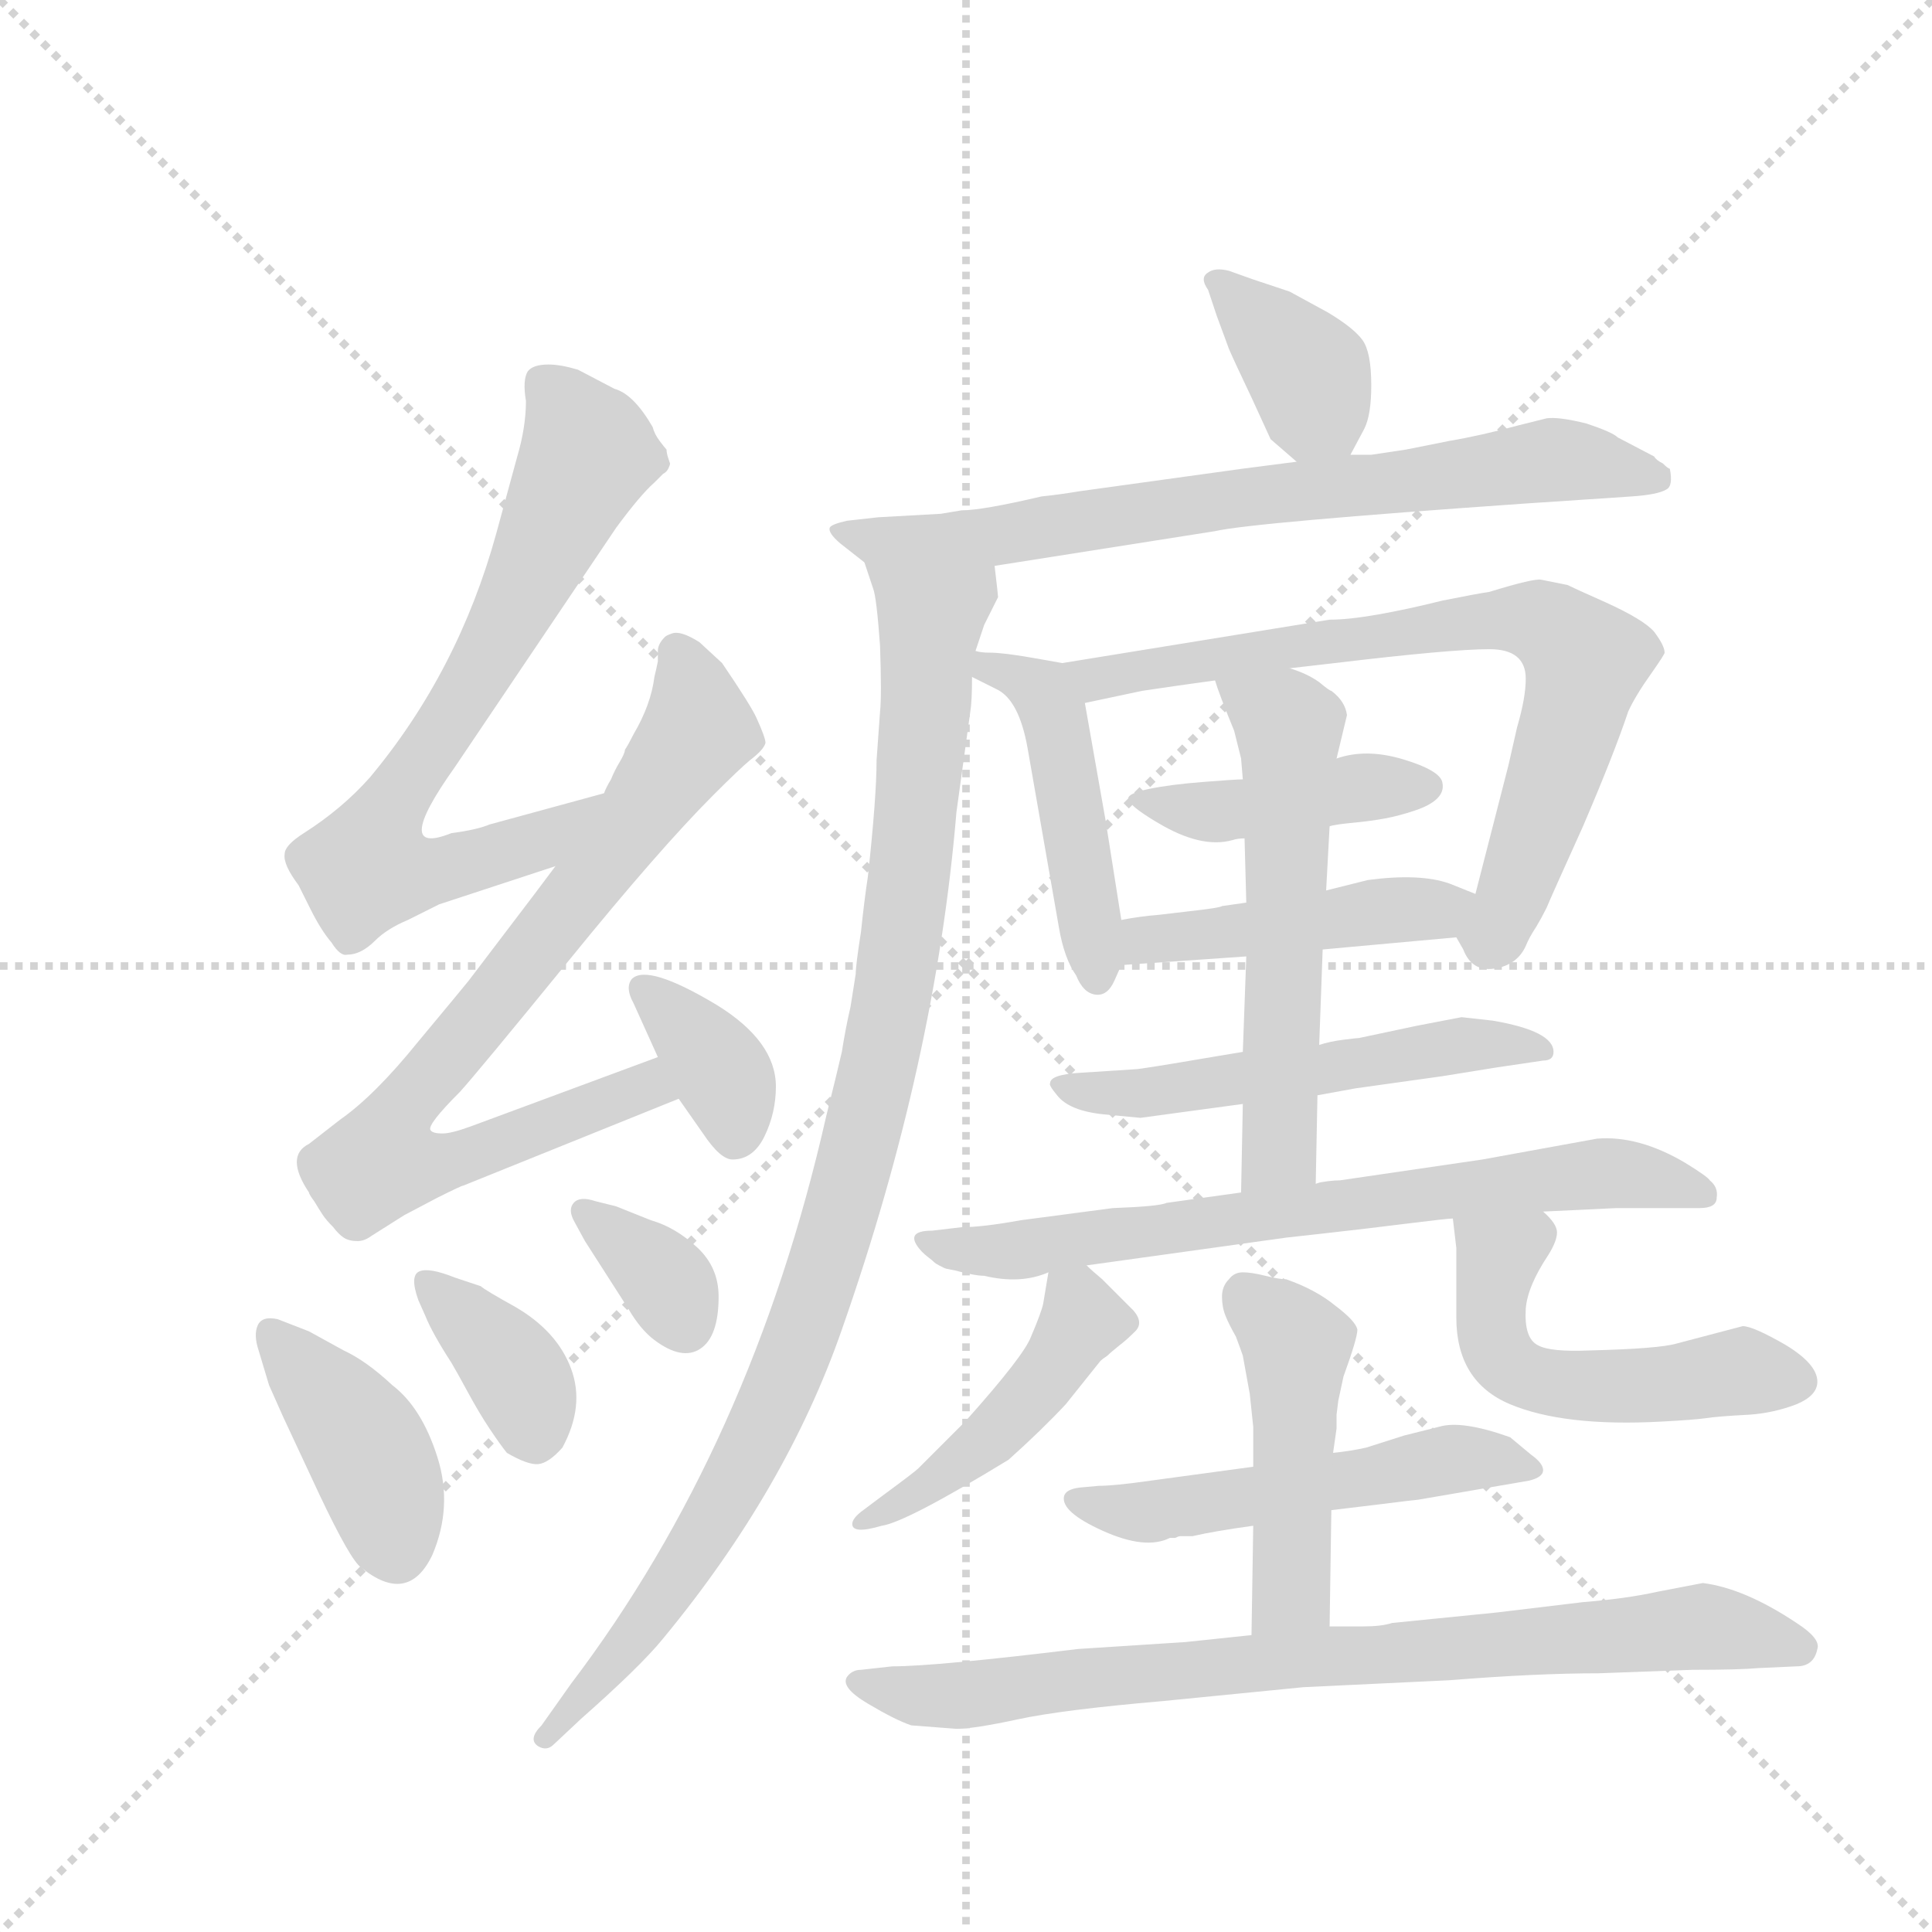 <svg version="1.1" viewBox="0 0 1024 1024" xmlns="http://www.w3.org/2000/svg">
  <g stroke="lightgray" stroke-dasharray="1,1" stroke-width="1" transform="scale(4, 4)">
    <line x1="0" y1="0" x2="256" y2="256"></line>
    <line x1="256" y1="0" x2="0" y2="256"></line>
    <line x1="128" y1="0" x2="128" y2="256"></line>
    <line x1="0" y1="128" x2="256" y2="128"></line>
  </g>
  <g transform="scale(0.92, -0.92) translate(60, -900)">
    <style type="text/css">
      
        @keyframes keyframes0 {
          from {
            stroke: blue;
            stroke-dashoffset: 715;
            stroke-width: 128;
          }
          70% {
            animation-timing-function: step-end;
            stroke: blue;
            stroke-dashoffset: 0;
            stroke-width: 128;
          }
          to {
            stroke: black;
            stroke-width: 1024;
          }
        }
        #make-me-a-hanzi-animation-0 {
          animation: keyframes0 0.832s both;
          animation-delay: 0s;
          animation-timing-function: linear;
        }
      
        @keyframes keyframes1 {
          from {
            stroke: blue;
            stroke-dashoffset: 782;
            stroke-width: 128;
          }
          72% {
            animation-timing-function: step-end;
            stroke: blue;
            stroke-dashoffset: 0;
            stroke-width: 128;
          }
          to {
            stroke: black;
            stroke-width: 1024;
          }
        }
        #make-me-a-hanzi-animation-1 {
          animation: keyframes1 0.886s both;
          animation-delay: 0.832s;
          animation-timing-function: linear;
        }
      
        @keyframes keyframes2 {
          from {
            stroke: blue;
            stroke-dashoffset: 360;
            stroke-width: 128;
          }
          54% {
            animation-timing-function: step-end;
            stroke: blue;
            stroke-dashoffset: 0;
            stroke-width: 128;
          }
          to {
            stroke: black;
            stroke-width: 1024;
          }
        }
        #make-me-a-hanzi-animation-2 {
          animation: keyframes2 0.543s both;
          animation-delay: 1.718s;
          animation-timing-function: linear;
        }
      
        @keyframes keyframes3 {
          from {
            stroke: blue;
            stroke-dashoffset: 398;
            stroke-width: 128;
          }
          56% {
            animation-timing-function: step-end;
            stroke: blue;
            stroke-dashoffset: 0;
            stroke-width: 128;
          }
          to {
            stroke: black;
            stroke-width: 1024;
          }
        }
        #make-me-a-hanzi-animation-3 {
          animation: keyframes3 0.574s both;
          animation-delay: 2.261s;
          animation-timing-function: linear;
        }
      
        @keyframes keyframes4 {
          from {
            stroke: blue;
            stroke-dashoffset: 371;
            stroke-width: 128;
          }
          55% {
            animation-timing-function: step-end;
            stroke: blue;
            stroke-dashoffset: 0;
            stroke-width: 128;
          }
          to {
            stroke: black;
            stroke-width: 1024;
          }
        }
        #make-me-a-hanzi-animation-4 {
          animation: keyframes4 0.552s both;
          animation-delay: 2.835s;
          animation-timing-function: linear;
        }
      
        @keyframes keyframes5 {
          from {
            stroke: blue;
            stroke-dashoffset: 344;
            stroke-width: 128;
          }
          53% {
            animation-timing-function: step-end;
            stroke: blue;
            stroke-dashoffset: 0;
            stroke-width: 128;
          }
          to {
            stroke: black;
            stroke-width: 1024;
          }
        }
        #make-me-a-hanzi-animation-5 {
          animation: keyframes5 0.53s both;
          animation-delay: 3.387s;
          animation-timing-function: linear;
        }
      
        @keyframes keyframes6 {
          from {
            stroke: blue;
            stroke-dashoffset: 370;
            stroke-width: 128;
          }
          55% {
            animation-timing-function: step-end;
            stroke: blue;
            stroke-dashoffset: 0;
            stroke-width: 128;
          }
          to {
            stroke: black;
            stroke-width: 1024;
          }
        }
        #make-me-a-hanzi-animation-6 {
          animation: keyframes6 0.551s both;
          animation-delay: 3.917s;
          animation-timing-function: linear;
        }
      
        @keyframes keyframes7 {
          from {
            stroke: blue;
            stroke-dashoffset: 732;
            stroke-width: 128;
          }
          70% {
            animation-timing-function: step-end;
            stroke: blue;
            stroke-dashoffset: 0;
            stroke-width: 128;
          }
          to {
            stroke: black;
            stroke-width: 1024;
          }
        }
        #make-me-a-hanzi-animation-7 {
          animation: keyframes7 0.846s both;
          animation-delay: 4.468s;
          animation-timing-function: linear;
        }
      
        @keyframes keyframes8 {
          from {
            stroke: blue;
            stroke-dashoffset: 993;
            stroke-width: 128;
          }
          76% {
            animation-timing-function: step-end;
            stroke: blue;
            stroke-dashoffset: 0;
            stroke-width: 128;
          }
          to {
            stroke: black;
            stroke-width: 1024;
          }
        }
        #make-me-a-hanzi-animation-8 {
          animation: keyframes8 1.058s both;
          animation-delay: 5.314s;
          animation-timing-function: linear;
        }
      
        @keyframes keyframes9 {
          from {
            stroke: blue;
            stroke-dashoffset: 461;
            stroke-width: 128;
          }
          60% {
            animation-timing-function: step-end;
            stroke: blue;
            stroke-dashoffset: 0;
            stroke-width: 128;
          }
          to {
            stroke: black;
            stroke-width: 1024;
          }
        }
        #make-me-a-hanzi-animation-9 {
          animation: keyframes9 0.625s both;
          animation-delay: 6.372s;
          animation-timing-function: linear;
        }
      
        @keyframes keyframes10 {
          from {
            stroke: blue;
            stroke-dashoffset: 739;
            stroke-width: 128;
          }
          71% {
            animation-timing-function: step-end;
            stroke: blue;
            stroke-dashoffset: 0;
            stroke-width: 128;
          }
          to {
            stroke: black;
            stroke-width: 1024;
          }
        }
        #make-me-a-hanzi-animation-10 {
          animation: keyframes10 0.851s both;
          animation-delay: 6.997s;
          animation-timing-function: linear;
        }
      
        @keyframes keyframes11 {
          from {
            stroke: blue;
            stroke-dashoffset: 423;
            stroke-width: 128;
          }
          58% {
            animation-timing-function: step-end;
            stroke: blue;
            stroke-dashoffset: 0;
            stroke-width: 128;
          }
          to {
            stroke: black;
            stroke-width: 1024;
          }
        }
        #make-me-a-hanzi-animation-11 {
          animation: keyframes11 0.594s both;
          animation-delay: 7.848s;
          animation-timing-function: linear;
        }
      
        @keyframes keyframes12 {
          from {
            stroke: blue;
            stroke-dashoffset: 452;
            stroke-width: 128;
          }
          60% {
            animation-timing-function: step-end;
            stroke: blue;
            stroke-dashoffset: 0;
            stroke-width: 128;
          }
          to {
            stroke: black;
            stroke-width: 1024;
          }
        }
        #make-me-a-hanzi-animation-12 {
          animation: keyframes12 0.618s both;
          animation-delay: 8.443s;
          animation-timing-function: linear;
        }
      
        @keyframes keyframes13 {
          from {
            stroke: blue;
            stroke-dashoffset: 537;
            stroke-width: 128;
          }
          64% {
            animation-timing-function: step-end;
            stroke: blue;
            stroke-dashoffset: 0;
            stroke-width: 128;
          }
          to {
            stroke: black;
            stroke-width: 1024;
          }
        }
        #make-me-a-hanzi-animation-13 {
          animation: keyframes13 0.687s both;
          animation-delay: 9.061s;
          animation-timing-function: linear;
        }
      
        @keyframes keyframes14 {
          from {
            stroke: blue;
            stroke-dashoffset: 566;
            stroke-width: 128;
          }
          65% {
            animation-timing-function: step-end;
            stroke: blue;
            stroke-dashoffset: 0;
            stroke-width: 128;
          }
          to {
            stroke: black;
            stroke-width: 1024;
          }
        }
        #make-me-a-hanzi-animation-14 {
          animation: keyframes14 0.711s both;
          animation-delay: 9.748s;
          animation-timing-function: linear;
        }
      
        @keyframes keyframes15 {
          from {
            stroke: blue;
            stroke-dashoffset: 704;
            stroke-width: 128;
          }
          70% {
            animation-timing-function: step-end;
            stroke: blue;
            stroke-dashoffset: 0;
            stroke-width: 128;
          }
          to {
            stroke: black;
            stroke-width: 1024;
          }
        }
        #make-me-a-hanzi-animation-15 {
          animation: keyframes15 0.823s both;
          animation-delay: 10.458s;
          animation-timing-function: linear;
        }
      
        @keyframes keyframes16 {
          from {
            stroke: blue;
            stroke-dashoffset: 457;
            stroke-width: 128;
          }
          60% {
            animation-timing-function: step-end;
            stroke: blue;
            stroke-dashoffset: 0;
            stroke-width: 128;
          }
          to {
            stroke: black;
            stroke-width: 1024;
          }
        }
        #make-me-a-hanzi-animation-16 {
          animation: keyframes16 0.622s both;
          animation-delay: 11.281s;
          animation-timing-function: linear;
        }
      
        @keyframes keyframes17 {
          from {
            stroke: blue;
            stroke-dashoffset: 515;
            stroke-width: 128;
          }
          63% {
            animation-timing-function: step-end;
            stroke: blue;
            stroke-dashoffset: 0;
            stroke-width: 128;
          }
          to {
            stroke: black;
            stroke-width: 1024;
          }
        }
        #make-me-a-hanzi-animation-17 {
          animation: keyframes17 0.669s both;
          animation-delay: 11.903s;
          animation-timing-function: linear;
        }
      
        @keyframes keyframes18 {
          from {
            stroke: blue;
            stroke-dashoffset: 522;
            stroke-width: 128;
          }
          63% {
            animation-timing-function: step-end;
            stroke: blue;
            stroke-dashoffset: 0;
            stroke-width: 128;
          }
          to {
            stroke: black;
            stroke-width: 1024;
          }
        }
        #make-me-a-hanzi-animation-18 {
          animation: keyframes18 0.675s both;
          animation-delay: 12.572s;
          animation-timing-function: linear;
        }
      
        @keyframes keyframes19 {
          from {
            stroke: blue;
            stroke-dashoffset: 461;
            stroke-width: 128;
          }
          60% {
            animation-timing-function: step-end;
            stroke: blue;
            stroke-dashoffset: 0;
            stroke-width: 128;
          }
          to {
            stroke: black;
            stroke-width: 1024;
          }
        }
        #make-me-a-hanzi-animation-19 {
          animation: keyframes19 0.625s both;
          animation-delay: 13.247s;
          animation-timing-function: linear;
        }
      
        @keyframes keyframes20 {
          from {
            stroke: blue;
            stroke-dashoffset: 802;
            stroke-width: 128;
          }
          72% {
            animation-timing-function: step-end;
            stroke: blue;
            stroke-dashoffset: 0;
            stroke-width: 128;
          }
          to {
            stroke: black;
            stroke-width: 1024;
          }
        }
        #make-me-a-hanzi-animation-20 {
          animation: keyframes20 0.903s both;
          animation-delay: 13.872s;
          animation-timing-function: linear;
        }
      
    </style>
    
      <path d="M 288 443 L 222 425 Q 215 422 200 420 Q 165 406 202 458 L 295 596 Q 309 615 317 622 Q 320 625 322 627 Q 324 628 325 630 Q 326 632 326 633 Q 326 633 325 636 Q 324 639 324 641 Q 323 642 320 646 Q 317 650 316 654 Q 305 673 294 676 L 273 687 Q 263 690 256 690 Q 247 690 244 686 Q 241 681 243 669 Q 243 654 238 637 L 226 593 Q 204 513 153 452 Q 137 434 115 420 Q 104 413 104 408 Q 103 402 112 390 Q 113 388 119 376 Q 125 364 131 357 Q 136 349 140 350 Q 148 350 156 358 Q 163 365 175 370 L 193 379 L 260 401 C 289 410 317 451 288 443 Z" fill="lightgray"></path>
    
      <path d="M 319 291 L 211 251 Q 200 247 195 247 Q 189 247 188 249 Q 186 252 205 271 Q 215 282 268 347 Q 320 411 351 442 Q 366 457 372 462 Q 380 468 381 472 Q 381 475 376 486 Q 373 493 356 518 L 343 530 Q 332 537 327 535 Q 324 534 323 533 Q 321 531 320 529 Q 319 527 319 525 Q 319 523 319 519 Q 318 514 317 510 Q 315 494 305 477 Q 302 471 300 468 Q 300 466 297 461 Q 294 456 292 451 Q 289 446 288 443 L 260 401 L 248 385 L 210 335 Q 206 330 181 300 Q 156 269 136 255 L 118 241 Q 104 234 118 213 Q 118 212 121 208 Q 124 203 126 200 Q 128 197 132 193 Q 135 189 138 187 Q 141 185 146 185 Q 150 185 154 188 L 173 200 L 192 210 Q 206 217 207 217 L 331 267 C 359 278 347 301 319 291 Z" fill="lightgray"></path>
    
      <path d="M 387 274 Q 387 300 353 321 Q 313 345 304 336 Q 300 331 305 322 L 319 291 L 331 267 L 345 247 Q 355 232 362 232 Q 374 232 380.5 245.5 Q 387 259 387 274 Z" fill="lightgray"></path>
    
      <path d="M 95 102 L 103 84 L 124 39 Q 142 1 148 -3 Q 175 -25 189 4 Q 201 32 192 60.5 Q 183 89 166 102 Q 151 116 138 122 L 118 133 L 100 140 Q 91 142 88.5 136.5 Q 86 131 89 122 L 95 102 Z" fill="lightgray"></path>
    
      <path d="M 181 151 L 185 142 Q 189 132 200 115 Q 203 110 209.5 98 Q 216 86 222 77 Q 228 68 232 63 Q 244 56 250 56.5 Q 256 57 264 66 Q 277 90 269 111.5 Q 261 133 237 147 Q 219 157 217 159 L 202 164 Q 187 170 181.5 167.5 Q 176 165 181 151 Z" fill="lightgray"></path>
    
      <path d="M 283 208 Q 274 211 270.5 207 Q 267 203 271 196 L 277 185 L 302 146 Q 309 134 317 128 Q 333 116 343.5 123 Q 354 130 354 153 Q 354 170 341.5 181.5 Q 329 193 315 197 L 295 205 L 283 208 Z" fill="lightgray"></path>
    
      <path d="M 718 638 L 726 653 Q 730 661 730 678 Q 730 697 725 704 Q 720 711 705 720 L 683 732 L 662 739 L 648 744 Q 640 746 636 743 Q 631 740 636 733 L 641 718 L 648 699 Q 651 692 661 671 L 672 647 L 687 634 C 707 617 707 617 718 638 Z" fill="lightgray"></path>
    
      <path d="M 513 574 L 640 594 Q 662 599 820 610 L 880 614 Q 895 615 900 618 Q 904 620 902 630 Q 901 630 898 633 Q 894 635 893 637 L 872 648 Q 869 651 854 656 Q 838 660 831 659 L 815 655 Q 793 649 775 646 L 750 641 L 730 638 Q 723 638 718 638 L 687 634 L 656 630 L 562 617 Q 550 615 540 614 Q 506 606 494 606 L 482 604 L 446 602 L 428 600 Q 419 598 418 596 Q 417 593 424 587 L 438 576 C 453 564 483 569 513 574 Z" fill="lightgray"></path>
    
      <path d="M 502 525 L 507 540 Q 514 554 515 556 Q 515 557 513 574 C 514 604 430 605 438 576 L 443 561 Q 445 556 447 528 Q 448 499 447 490 L 445 462 Q 445 441 440 395 Q 438 382 436 363 Q 433 344 433 339 Q 432 333 430 320 Q 427 307 425 294 Q 422 281 416 257 Q 373 67 269 -70 L 252 -94 Q 244 -102 250 -106 Q 255 -109 259 -105 L 275 -90 Q 309 -60 322 -44 Q 393 42 425 134 Q 479 288 491 432 L 499 490 Q 500 496 500 510 L 502 525 Z" fill="lightgray"></path>
    
      <path d="M 586 370 L 577 427 L 565 495 C 561 516 561 516 552 518 L 535 521 Q 518 524 510 524 Q 505 524 502 525 C 472 529 473 523 500 510 L 514 503 Q 527 497 532 469 L 550 366 Q 553 348 560 338 Q 564 328 571 327 Q 578 326 582 335 L 586 344 L 586 370 Z" fill="lightgray"></path>
    
      <path d="M 809 459 L 790 385 C 783 356 776 366 779 360 L 783 353 Q 788 340 801 342 Q 814 344 819 355 Q 821 360 825 366 Q 828 371 831 377 Q 833 382 852 424 Q 870 466 878 490 Q 882 499 892 513 Q 899 523 899 524 Q 899 528 893 536 Q 887 543 865 553 Q 847 561 843 563 L 828 566 Q 824 567 798 559 Q 791 558 771 554 Q 751 549 734 546 Q 717 543 706 543 L 552 518 C 522 513 536 489 565 495 L 598 502 Q 618 505 640 508 L 683 515 L 709 518 Q 776 526 798 526 Q 819 526 819 509 Q 819 498 814 481 L 809 459 Z" fill="lightgray"></path>
    
      <path d="M 706 424 Q 709 425 719.5 426 Q 730 427 738 428.5 Q 746 430 755 433 Q 764 436 768 440 Q 772 444 771 449 Q 770 456 748.5 462.5 Q 727 469 710 463 L 656 451 Q 652 451 633 449.5 Q 614 448 602 445.5 Q 590 443 590 440 Q 590 436 607 426 Q 632 411 650 416 Q 653 417 657 417 L 706 424 Z" fill="lightgray"></path>
    
      <path d="M 790 385 L 775 391 Q 758 397 728 393 L 704 387 L 658 380 L 644 378 Q 643 377 625 375 L 608 373 Q 596 372 586 370 C 556 365 556 342 586 344 L 658 349 L 702 353 L 779 360 C 809 363 818 374 790 385 Z" fill="lightgray"></path>
    
      <path d="M 699 269 L 721 273 L 771 280 L 802 285 L 829 289 Q 835 289 835 294 Q 835 306 800 312 L 782 314 L 756 309 L 723 302 Q 722 302 714 301 Q 706 300 700 298 L 656 294 L 638 291 Q 597 284 594 284 L 563 282 Q 545 281 545 276 Q 544 275 549 269 Q 556 260 576 258 L 597 256 L 656 264 L 699 269 Z" fill="lightgray"></path>
    
      <path d="M 704 387 L 706 424 L 710 463 Q 711 467 716 488 Q 715 496 707 502 Q 706 502 700 507 Q 693 512 683 515 C 655 526 630 536 640 508 Q 642 501 651 479 L 655 463 L 656 451 L 657 417 L 658 380 L 658 349 L 656 294 L 656 264 L 655 213 C 654 183 697 188 698 218 L 699 269 L 700 298 L 702 353 L 704 387 Z" fill="lightgray"></path>
    
      <path d="M 794 232 L 712 220 Q 709 220 705 219.5 Q 701 219 699.5 218.5 L 698 218 L 655 213 L 612 207 Q 608 205 581 204 L 528 197 Q 506 193 494 193 L 477 191 Q 460 191 471 179 Q 473 177 475 175.5 Q 477 174 478 173 Q 479 172 481 171 Q 483 170 484 169.5 Q 485 169 488 168.5 Q 491 168 492.5 167.5 Q 494 167 499 166 Q 504 165 507 165 Q 528 160 544 167 L 566 171 L 681 187 L 703.5 189.5 Q 726 192 750 195 Q 774 198 777 198 L 829 202 L 871 204 L 919 204 Q 929 204 929 210 Q 930 216 925 220 Q 924 222 911 230 Q 884 246 860 244 L 794 232 Z" fill="lightgray"></path>
    
      <path d="M 544 167 L 541 149 Q 540 144 534 130 Q 530 119 496 81 L 469 54 Q 467 52 448 38 L 436 29 Q 431 25 431 22 Q 431 16 448 21 Q 462 23 521 59 Q 540 76 554 91 L 574 116 Q 575 117 578 119 Q 580 121 585 125 Q 589 128 594 133 Q 599 138 593 145 L 584 154 Q 580 158 575 163 Q 569 168 566 171 C 548 189 548 189 544 167 Z" fill="lightgray"></path>
    
      <path d="M 777 198 L 779 181 L 779 141 Q 779 104 810 91 Q 841 78 897 81 Q 916 82 923 83 Q 929 84 948 85 Q 962 86 975 91 Q 987 96 987 104 Q 987 114 969 125 Q 950 136 944 136 L 906 126 Q 896 123 856 122 Q 833 121 826 125 Q 818 129 819 146 Q 820 159 832 177 Q 837 185 837 190 Q 837 195 829 202 C 809 224 773 228 777 198 Z" fill="lightgray"></path>
    
      <path d="M 707 30 L 732 33 Q 756 36 757 36 L 821 47 Q 829 49 829 53 Q 829 57 822 62 L 810 72 Q 782 82 769 78 L 749 73 L 727 66 Q 718 64 708 63 L 662 55 L 603 47 Q 582 44 573 44 L 562 43 Q 554 42 553 38 Q 551 29 575.5 18 Q 600 7 614 14 L 617 14 Q 619 15 620 15 L 627 15 Q 640 18 662 21 L 707 30 Z" fill="lightgray"></path>
    
      <path d="M 706 -37 L 707 30 L 708 63 L 710 77 L 710 80 L 710 82 L 710 85 L 711 93 L 714 107 Q 722 129 722 134 Q 721 139 709 148 Q 698 157 681 163 Q 677 163 669 165 Q 661 167 656 167 Q 651 167 648 163 Q 644 159 644 153 Q 644 147 646 142 Q 648 137 652 130 Q 655 122 656 119 L 660 97 L 662 78 L 662 55 L 662 21 L 661 -42 C 661 -72 706 -67 706 -37 Z" fill="lightgray"></path>
    
      <path d="M 491 -96 Q 501 -96 526.5 -90.5 Q 552 -85 610 -80 L 691 -72 L 775 -68 Q 825 -64 861 -64 L 915 -62 Q 942 -62 953 -61 L 975 -60 Q 985 -60 987 -50 Q 989 -44 975 -35 Q 945 -15 921 -12 L 895 -17 Q 877 -21 852 -23 L 802 -29 L 742 -35 Q 736 -37 725 -37 L 706 -37 L 661 -42 L 623 -46 L 561 -50 Q 479 -60 454 -60 L 436 -62 Q 431 -62 428 -66 Q 424 -72 440 -81.5 Q 456 -91 465 -94 L 491 -96 Z" fill="lightgray"></path>
    
    
      <clipPath id="make-me-a-hanzi-clip-0">
        <path d="M 288 443 L 222 425 Q 215 422 200 420 Q 165 406 202 458 L 295 596 Q 309 615 317 622 Q 320 625 322 627 Q 324 628 325 630 Q 326 632 326 633 Q 326 633 325 636 Q 324 639 324 641 Q 323 642 320 646 Q 317 650 316 654 Q 305 673 294 676 L 273 687 Q 263 690 256 690 Q 247 690 244 686 Q 241 681 243 669 Q 243 654 238 637 L 226 593 Q 204 513 153 452 Q 137 434 115 420 Q 104 413 104 408 Q 103 402 112 390 Q 113 388 119 376 Q 125 364 131 357 Q 136 349 140 350 Q 148 350 156 358 Q 163 365 175 370 L 193 379 L 260 401 C 289 410 317 451 288 443 Z"></path>
      </clipPath>
      <path clip-path="url(#make-me-a-hanzi-clip-0)" d="M 253 680 L 278 637 L 224 525 L 164 433 L 153 399 L 179 396 L 235 410 L 282 440" fill="none" id="make-me-a-hanzi-animation-0" stroke-dasharray="587 1174" stroke-linecap="round"></path>
    
      <clipPath id="make-me-a-hanzi-clip-1">
        <path d="M 319 291 L 211 251 Q 200 247 195 247 Q 189 247 188 249 Q 186 252 205 271 Q 215 282 268 347 Q 320 411 351 442 Q 366 457 372 462 Q 380 468 381 472 Q 381 475 376 486 Q 373 493 356 518 L 343 530 Q 332 537 327 535 Q 324 534 323 533 Q 321 531 320 529 Q 319 527 319 525 Q 319 523 319 519 Q 318 514 317 510 Q 315 494 305 477 Q 302 471 300 468 Q 300 466 297 461 Q 294 456 292 451 Q 289 446 288 443 L 260 401 L 248 385 L 210 335 Q 206 330 181 300 Q 156 269 136 255 L 118 241 Q 104 234 118 213 Q 118 212 121 208 Q 124 203 126 200 Q 128 197 132 193 Q 135 189 138 187 Q 141 185 146 185 Q 150 185 154 188 L 173 200 L 192 210 Q 206 217 207 217 L 331 267 C 359 278 347 301 319 291 Z"></path>
      </clipPath>
      <path clip-path="url(#make-me-a-hanzi-clip-1)" d="M 330 525 L 342 479 L 247 349 L 176 267 L 160 235 L 163 230 L 189 229 L 312 274 L 322 270" fill="none" id="make-me-a-hanzi-animation-1" stroke-dasharray="654 1308" stroke-linecap="round"></path>
    
      <clipPath id="make-me-a-hanzi-clip-2">
        <path d="M 387 274 Q 387 300 353 321 Q 313 345 304 336 Q 300 331 305 322 L 319 291 L 331 267 L 345 247 Q 355 232 362 232 Q 374 232 380.5 245.5 Q 387 259 387 274 Z"></path>
      </clipPath>
      <path clip-path="url(#make-me-a-hanzi-clip-2)" d="M 310 329 L 335 309 L 357 280 L 364 245" fill="none" id="make-me-a-hanzi-animation-2" stroke-dasharray="232 464" stroke-linecap="round"></path>
    
      <clipPath id="make-me-a-hanzi-clip-3">
        <path d="M 95 102 L 103 84 L 124 39 Q 142 1 148 -3 Q 175 -25 189 4 Q 201 32 192 60.5 Q 183 89 166 102 Q 151 116 138 122 L 118 133 L 100 140 Q 91 142 88.5 136.5 Q 86 131 89 122 L 95 102 Z"></path>
      </clipPath>
      <path clip-path="url(#make-me-a-hanzi-clip-3)" d="M 97 130 L 149 69 L 168 10" fill="none" id="make-me-a-hanzi-animation-3" stroke-dasharray="270 540" stroke-linecap="round"></path>
    
      <clipPath id="make-me-a-hanzi-clip-4">
        <path d="M 181 151 L 185 142 Q 189 132 200 115 Q 203 110 209.5 98 Q 216 86 222 77 Q 228 68 232 63 Q 244 56 250 56.5 Q 256 57 264 66 Q 277 90 269 111.5 Q 261 133 237 147 Q 219 157 217 159 L 202 164 Q 187 170 181.5 167.5 Q 176 165 181 151 Z"></path>
      </clipPath>
      <path clip-path="url(#make-me-a-hanzi-clip-4)" d="M 186 162 L 240 105 L 249 70" fill="none" id="make-me-a-hanzi-animation-4" stroke-dasharray="243 486" stroke-linecap="round"></path>
    
      <clipPath id="make-me-a-hanzi-clip-5">
        <path d="M 283 208 Q 274 211 270.5 207 Q 267 203 271 196 L 277 185 L 302 146 Q 309 134 317 128 Q 333 116 343.5 123 Q 354 130 354 153 Q 354 170 341.5 181.5 Q 329 193 315 197 L 295 205 L 283 208 Z"></path>
      </clipPath>
      <path clip-path="url(#make-me-a-hanzi-clip-5)" d="M 277 202 L 320 166 L 335 138" fill="none" id="make-me-a-hanzi-animation-5" stroke-dasharray="216 432" stroke-linecap="round"></path>
    
      <clipPath id="make-me-a-hanzi-clip-6">
        <path d="M 718 638 L 726 653 Q 730 661 730 678 Q 730 697 725 704 Q 720 711 705 720 L 683 732 L 662 739 L 648 744 Q 640 746 636 743 Q 631 740 636 733 L 641 718 L 648 699 Q 651 692 661 671 L 672 647 L 687 634 C 707 617 707 617 718 638 Z"></path>
      </clipPath>
      <path clip-path="url(#make-me-a-hanzi-clip-6)" d="M 642 738 L 694 684 L 709 648" fill="none" id="make-me-a-hanzi-animation-6" stroke-dasharray="242 484" stroke-linecap="round"></path>
    
      <clipPath id="make-me-a-hanzi-clip-7">
        <path d="M 513 574 L 640 594 Q 662 599 820 610 L 880 614 Q 895 615 900 618 Q 904 620 902 630 Q 901 630 898 633 Q 894 635 893 637 L 872 648 Q 869 651 854 656 Q 838 660 831 659 L 815 655 Q 793 649 775 646 L 750 641 L 730 638 Q 723 638 718 638 L 687 634 L 656 630 L 562 617 Q 550 615 540 614 Q 506 606 494 606 L 482 604 L 446 602 L 428 600 Q 419 598 418 596 Q 417 593 424 587 L 438 576 C 453 564 483 569 513 574 Z"></path>
      </clipPath>
      <path clip-path="url(#make-me-a-hanzi-clip-7)" d="M 425 594 L 446 588 L 506 590 L 833 635 L 896 625" fill="none" id="make-me-a-hanzi-animation-7" stroke-dasharray="604 1208" stroke-linecap="round"></path>
    
      <clipPath id="make-me-a-hanzi-clip-8">
        <path d="M 502 525 L 507 540 Q 514 554 515 556 Q 515 557 513 574 C 514 604 430 605 438 576 L 443 561 Q 445 556 447 528 Q 448 499 447 490 L 445 462 Q 445 441 440 395 Q 438 382 436 363 Q 433 344 433 339 Q 432 333 430 320 Q 427 307 425 294 Q 422 281 416 257 Q 373 67 269 -70 L 252 -94 Q 244 -102 250 -106 Q 255 -109 259 -105 L 275 -90 Q 309 -60 322 -44 Q 393 42 425 134 Q 479 288 491 432 L 499 490 Q 500 496 500 510 L 502 525 Z"></path>
      </clipPath>
      <path clip-path="url(#make-me-a-hanzi-clip-8)" d="M 445 570 L 476 542 L 459 356 L 427 209 L 393 107 L 360 39 L 317 -29 L 254 -100" fill="none" id="make-me-a-hanzi-animation-8" stroke-dasharray="865 1730" stroke-linecap="round"></path>
    
      <clipPath id="make-me-a-hanzi-clip-9">
        <path d="M 586 370 L 577 427 L 565 495 C 561 516 561 516 552 518 L 535 521 Q 518 524 510 524 Q 505 524 502 525 C 472 529 473 523 500 510 L 514 503 Q 527 497 532 469 L 550 366 Q 553 348 560 338 Q 564 328 571 327 Q 578 326 582 335 L 586 344 L 586 370 Z"></path>
      </clipPath>
      <path clip-path="url(#make-me-a-hanzi-clip-9)" d="M 505 517 L 536 504 L 546 492 L 571 338" fill="none" id="make-me-a-hanzi-animation-9" stroke-dasharray="333 666" stroke-linecap="round"></path>
    
      <clipPath id="make-me-a-hanzi-clip-10">
        <path d="M 809 459 L 790 385 C 783 356 776 366 779 360 L 783 353 Q 788 340 801 342 Q 814 344 819 355 Q 821 360 825 366 Q 828 371 831 377 Q 833 382 852 424 Q 870 466 878 490 Q 882 499 892 513 Q 899 523 899 524 Q 899 528 893 536 Q 887 543 865 553 Q 847 561 843 563 L 828 566 Q 824 567 798 559 Q 791 558 771 554 Q 751 549 734 546 Q 717 543 706 543 L 552 518 C 522 513 536 489 565 495 L 598 502 Q 618 505 640 508 L 683 515 L 709 518 Q 776 526 798 526 Q 819 526 819 509 Q 819 498 814 481 L 809 459 Z"></path>
      </clipPath>
      <path clip-path="url(#make-me-a-hanzi-clip-10)" d="M 560 515 L 571 509 L 796 543 L 831 541 L 853 519 L 852 511 L 811 381 L 800 361 L 791 362" fill="none" id="make-me-a-hanzi-animation-10" stroke-dasharray="611 1222" stroke-linecap="round"></path>
    
      <clipPath id="make-me-a-hanzi-clip-11">
        <path d="M 706 424 Q 709 425 719.5 426 Q 730 427 738 428.5 Q 746 430 755 433 Q 764 436 768 440 Q 772 444 771 449 Q 770 456 748.5 462.5 Q 727 469 710 463 L 656 451 Q 652 451 633 449.5 Q 614 448 602 445.5 Q 590 443 590 440 Q 590 436 607 426 Q 632 411 650 416 Q 653 417 657 417 L 706 424 Z"></path>
      </clipPath>
      <path clip-path="url(#make-me-a-hanzi-clip-11)" d="M 597 441 L 634 432 L 762 447" fill="none" id="make-me-a-hanzi-animation-11" stroke-dasharray="295 590" stroke-linecap="round"></path>
    
      <clipPath id="make-me-a-hanzi-clip-12">
        <path d="M 790 385 L 775 391 Q 758 397 728 393 L 704 387 L 658 380 L 644 378 Q 643 377 625 375 L 608 373 Q 596 372 586 370 C 556 365 556 342 586 344 L 658 349 L 702 353 L 779 360 C 809 363 818 374 790 385 Z"></path>
      </clipPath>
      <path clip-path="url(#make-me-a-hanzi-clip-12)" d="M 593 351 L 599 359 L 784 380" fill="none" id="make-me-a-hanzi-animation-12" stroke-dasharray="324 648" stroke-linecap="round"></path>
    
      <clipPath id="make-me-a-hanzi-clip-13">
        <path d="M 699 269 L 721 273 L 771 280 L 802 285 L 829 289 Q 835 289 835 294 Q 835 306 800 312 L 782 314 L 756 309 L 723 302 Q 722 302 714 301 Q 706 300 700 298 L 656 294 L 638 291 Q 597 284 594 284 L 563 282 Q 545 281 545 276 Q 544 275 549 269 Q 556 260 576 258 L 597 256 L 656 264 L 699 269 Z"></path>
      </clipPath>
      <path clip-path="url(#make-me-a-hanzi-clip-13)" d="M 550 274 L 599 270 L 785 298 L 829 295" fill="none" id="make-me-a-hanzi-animation-13" stroke-dasharray="409 818" stroke-linecap="round"></path>
    
      <clipPath id="make-me-a-hanzi-clip-14">
        <path d="M 704 387 L 706 424 L 710 463 Q 711 467 716 488 Q 715 496 707 502 Q 706 502 700 507 Q 693 512 683 515 C 655 526 630 536 640 508 Q 642 501 651 479 L 655 463 L 656 451 L 657 417 L 658 380 L 658 349 L 656 294 L 656 264 L 655 213 C 654 183 697 188 698 218 L 699 269 L 700 298 L 702 353 L 704 387 Z"></path>
      </clipPath>
      <path clip-path="url(#make-me-a-hanzi-clip-14)" d="M 648 505 L 679 486 L 683 474 L 677 237 L 662 219" fill="none" id="make-me-a-hanzi-animation-14" stroke-dasharray="438 876" stroke-linecap="round"></path>
    
      <clipPath id="make-me-a-hanzi-clip-15">
        <path d="M 794 232 L 712 220 Q 709 220 705 219.5 Q 701 219 699.5 218.5 L 698 218 L 655 213 L 612 207 Q 608 205 581 204 L 528 197 Q 506 193 494 193 L 477 191 Q 460 191 471 179 Q 473 177 475 175.5 Q 477 174 478 173 Q 479 172 481 171 Q 483 170 484 169.5 Q 485 169 488 168.5 Q 491 168 492.5 167.5 Q 494 167 499 166 Q 504 165 507 165 Q 528 160 544 167 L 566 171 L 681 187 L 703.5 189.5 Q 726 192 750 195 Q 774 198 777 198 L 829 202 L 871 204 L 919 204 Q 929 204 929 210 Q 930 216 925 220 Q 924 222 911 230 Q 884 246 860 244 L 794 232 Z"></path>
      </clipPath>
      <path clip-path="url(#make-me-a-hanzi-clip-15)" d="M 478 183 L 516 179 L 857 224 L 885 223 L 921 212" fill="none" id="make-me-a-hanzi-animation-15" stroke-dasharray="576 1152" stroke-linecap="round"></path>
    
      <clipPath id="make-me-a-hanzi-clip-16">
        <path d="M 544 167 L 541 149 Q 540 144 534 130 Q 530 119 496 81 L 469 54 Q 467 52 448 38 L 436 29 Q 431 25 431 22 Q 431 16 448 21 Q 462 23 521 59 Q 540 76 554 91 L 574 116 Q 575 117 578 119 Q 580 121 585 125 Q 589 128 594 133 Q 599 138 593 145 L 584 154 Q 580 158 575 163 Q 569 168 566 171 C 548 189 548 189 544 167 Z"></path>
      </clipPath>
      <path clip-path="url(#make-me-a-hanzi-clip-16)" d="M 551 161 L 564 140 L 536 98 L 489 53 L 436 24" fill="none" id="make-me-a-hanzi-animation-16" stroke-dasharray="329 658" stroke-linecap="round"></path>
    
      <clipPath id="make-me-a-hanzi-clip-17">
        <path d="M 777 198 L 779 181 L 779 141 Q 779 104 810 91 Q 841 78 897 81 Q 916 82 923 83 Q 929 84 948 85 Q 962 86 975 91 Q 987 96 987 104 Q 987 114 969 125 Q 950 136 944 136 L 906 126 Q 896 123 856 122 Q 833 121 826 125 Q 818 129 819 146 Q 820 159 832 177 Q 837 185 837 190 Q 837 195 829 202 C 809 224 773 228 777 198 Z"></path>
      </clipPath>
      <path clip-path="url(#make-me-a-hanzi-clip-17)" d="M 784 194 L 802 174 L 799 135 L 812 110 L 856 101 L 943 110 L 975 105" fill="none" id="make-me-a-hanzi-animation-17" stroke-dasharray="387 774" stroke-linecap="round"></path>
    
      <clipPath id="make-me-a-hanzi-clip-18">
        <path d="M 707 30 L 732 33 Q 756 36 757 36 L 821 47 Q 829 49 829 53 Q 829 57 822 62 L 810 72 Q 782 82 769 78 L 749 73 L 727 66 Q 718 64 708 63 L 662 55 L 603 47 Q 582 44 573 44 L 562 43 Q 554 42 553 38 Q 551 29 575.5 18 Q 600 7 614 14 L 617 14 Q 619 15 620 15 L 627 15 Q 640 18 662 21 L 707 30 Z"></path>
      </clipPath>
      <path clip-path="url(#make-me-a-hanzi-clip-18)" d="M 560 36 L 605 29 L 784 60 L 822 54" fill="none" id="make-me-a-hanzi-animation-18" stroke-dasharray="394 788" stroke-linecap="round"></path>
    
      <clipPath id="make-me-a-hanzi-clip-19">
        <path d="M 706 -37 L 707 30 L 708 63 L 710 77 L 710 80 L 710 82 L 710 85 L 711 93 L 714 107 Q 722 129 722 134 Q 721 139 709 148 Q 698 157 681 163 Q 677 163 669 165 Q 661 167 656 167 Q 651 167 648 163 Q 644 159 644 153 Q 644 147 646 142 Q 648 137 652 130 Q 655 122 656 119 L 660 97 L 662 78 L 662 55 L 662 21 L 661 -42 C 661 -72 706 -67 706 -37 Z"></path>
      </clipPath>
      <path clip-path="url(#make-me-a-hanzi-clip-19)" d="M 658 153 L 687 125 L 684 -16 L 668 -34" fill="none" id="make-me-a-hanzi-animation-19" stroke-dasharray="333 666" stroke-linecap="round"></path>
    
      <clipPath id="make-me-a-hanzi-clip-20">
        <path d="M 491 -96 Q 501 -96 526.5 -90.5 Q 552 -85 610 -80 L 691 -72 L 775 -68 Q 825 -64 861 -64 L 915 -62 Q 942 -62 953 -61 L 975 -60 Q 985 -60 987 -50 Q 989 -44 975 -35 Q 945 -15 921 -12 L 895 -17 Q 877 -21 852 -23 L 802 -29 L 742 -35 Q 736 -37 725 -37 L 706 -37 L 661 -42 L 623 -46 L 561 -50 Q 479 -60 454 -60 L 436 -62 Q 431 -62 428 -66 Q 424 -72 440 -81.5 Q 456 -91 465 -94 L 491 -96 Z"></path>
      </clipPath>
      <path clip-path="url(#make-me-a-hanzi-clip-20)" d="M 434 -69 L 466 -77 L 502 -76 L 919 -37 L 976 -49" fill="none" id="make-me-a-hanzi-animation-20" stroke-dasharray="674 1348" stroke-linecap="round"></path>
    
  </g>
</svg>